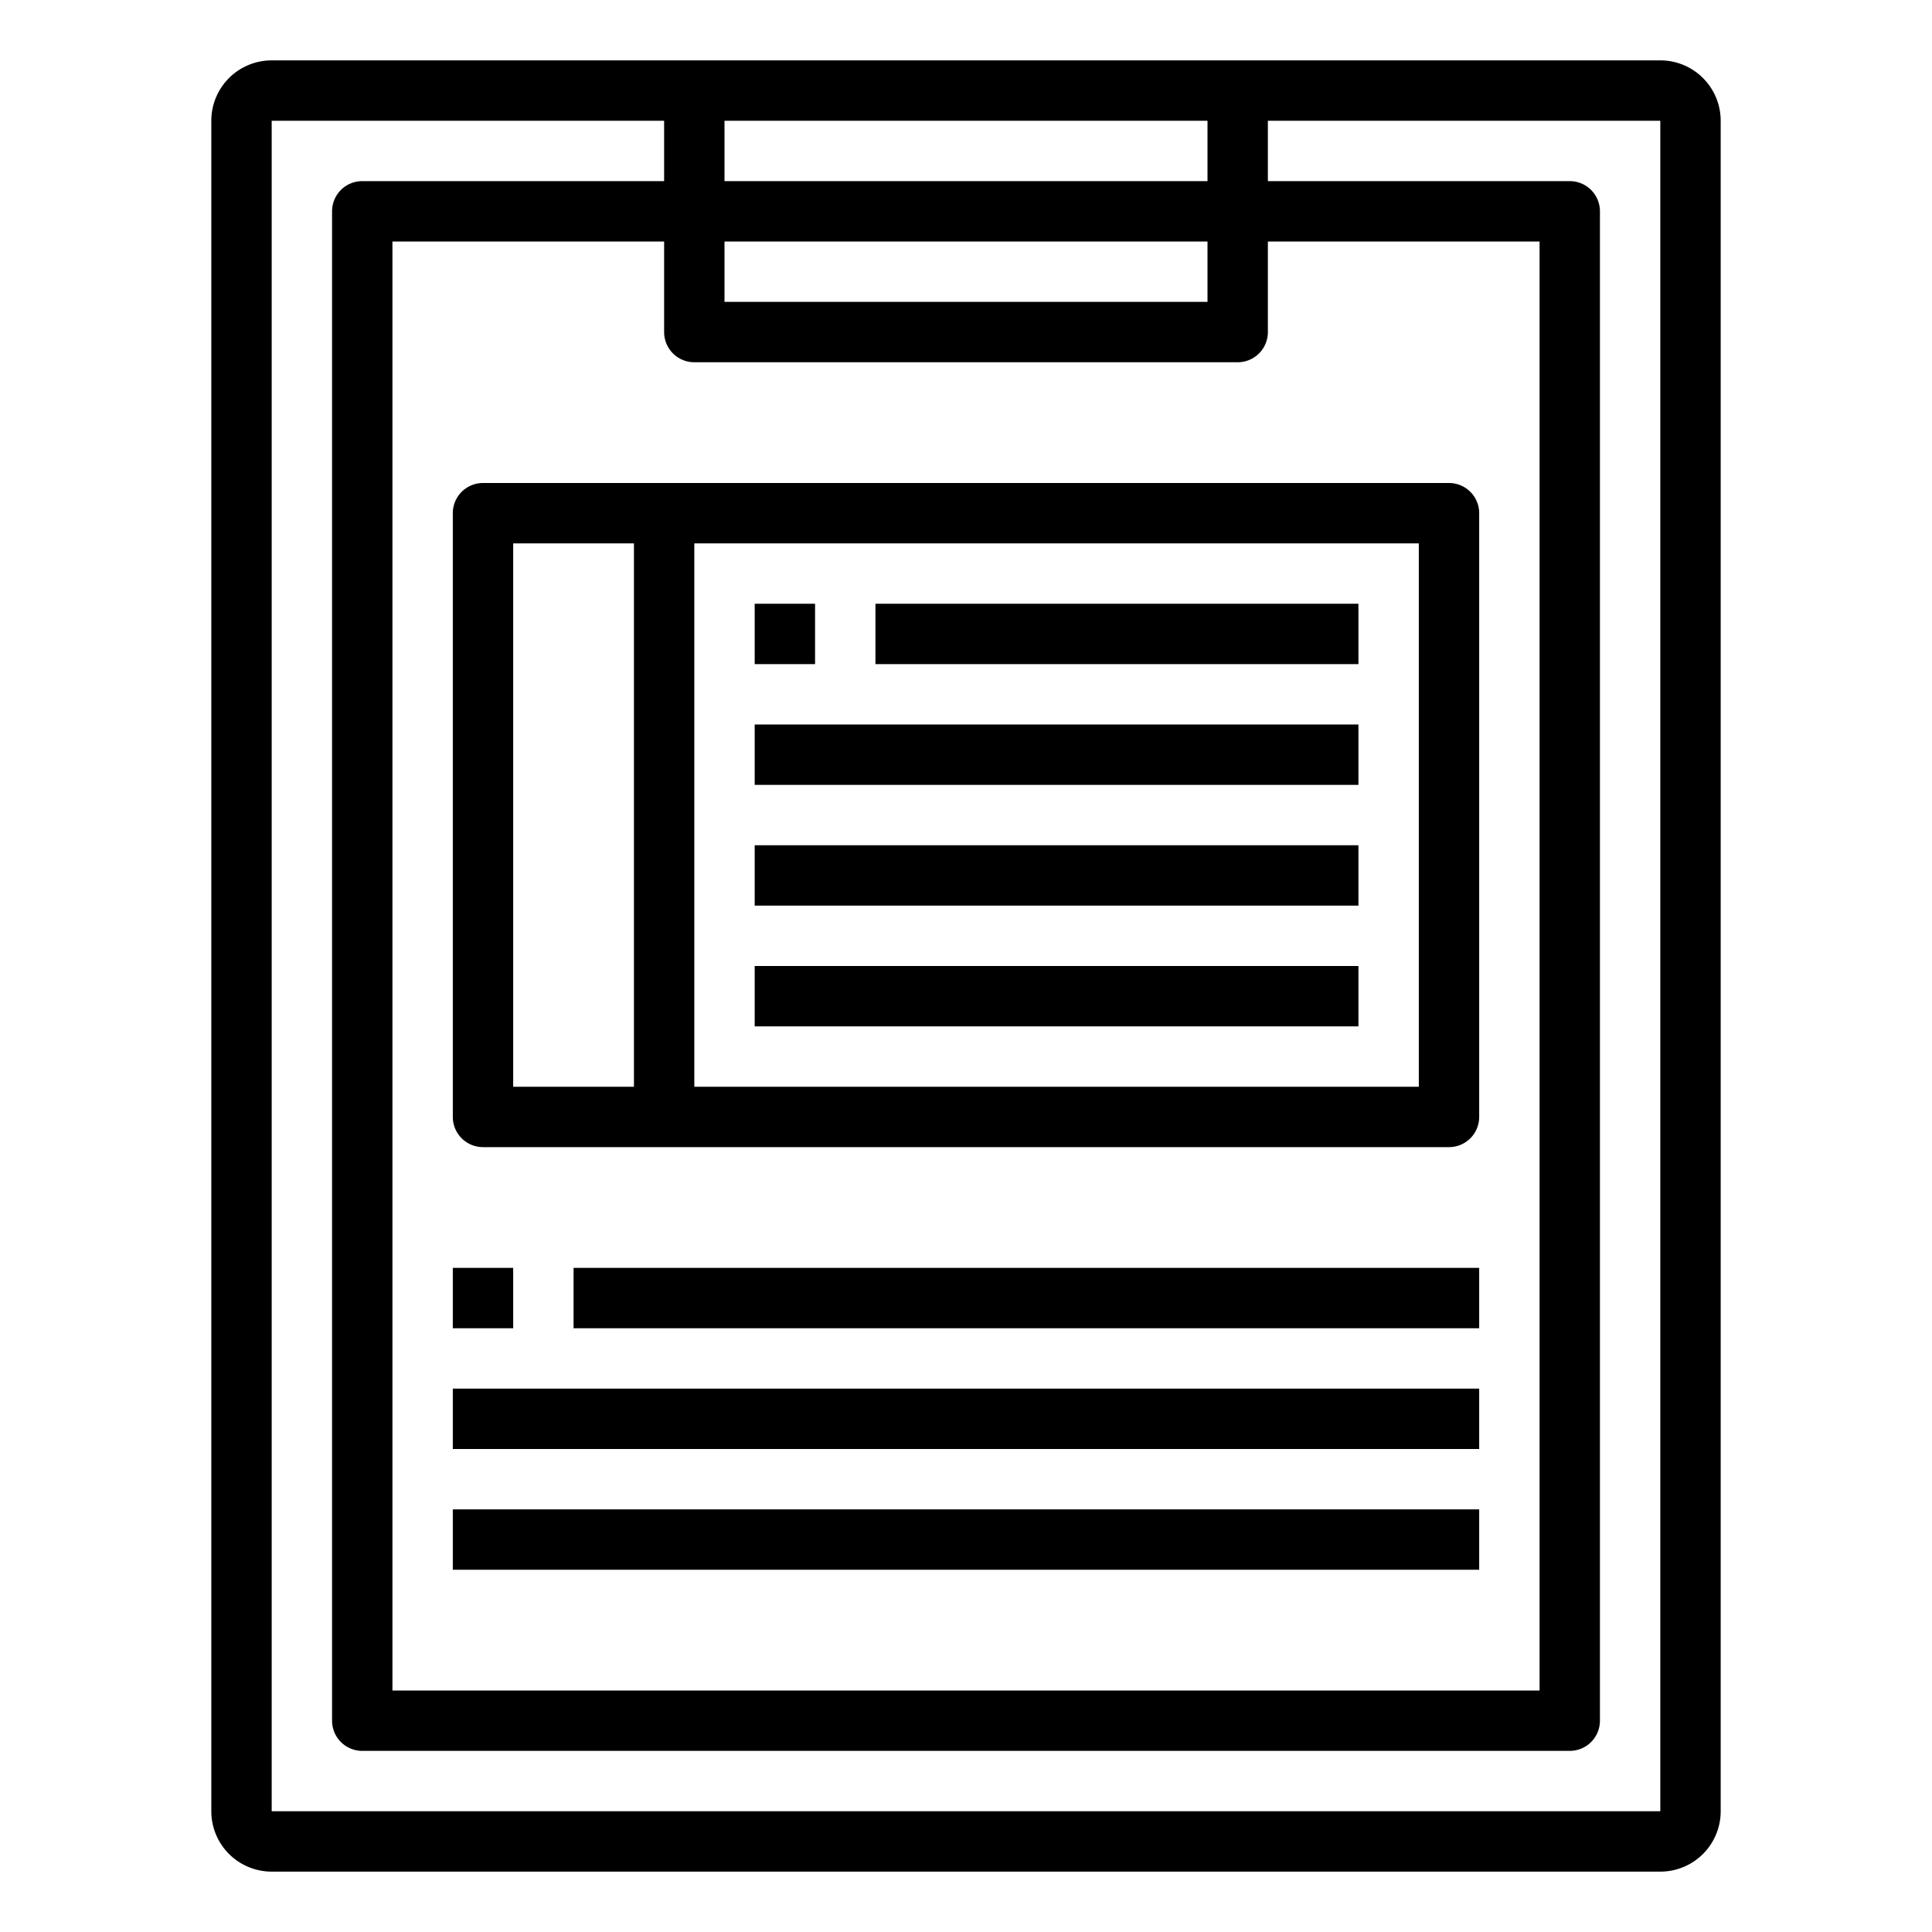 <svg xmlns="http://www.w3.org/2000/svg" viewBox="0 0 64 64" x="0px" y="0px"><title>Clipboard_18</title><g data-name="Clipboard"><path d="M16,16a1,1,0,0,0-1,1V37a1,1,0,0,0,1,1H48a1,1,0,0,0,1-1V17a1,1,0,0,0-1-1Zm1,20V18h4V36Zm30,0H23V18H47Z"></path><rect x="25" y="20" width="2" height="2"></rect><rect x="29" y="20" width="16" height="2"></rect><rect x="25" y="24" width="20" height="2"></rect><rect x="25" y="28" width="20" height="2"></rect><rect x="25" y="32" width="20" height="2"></rect><rect x="15" y="42" width="2" height="2"></rect><rect x="19" y="42" width="30" height="2"></rect><rect x="15" y="46" width="34" height="2"></rect><rect x="15" y="50" width="34" height="2"></rect><path d="M55,2H9A2,2,0,0,0,7,4V60a2,2,0,0,0,2,2H55a2,2,0,0,0,2-2V4A2,2,0,0,0,55,2ZM40,4V6H24V4ZM23,12H41a1,1,0,0,0,1-1V8h9V56H13V8h9v3A1,1,0,0,0,23,12Zm17-2H24V8H40ZM9,60V4H22V6H12a1,1,0,0,0-1,1V57a1,1,0,0,0,1,1H52a1,1,0,0,0,1-1V7a1,1,0,0,0-1-1H42V4H55V60Z"></path></g></svg>